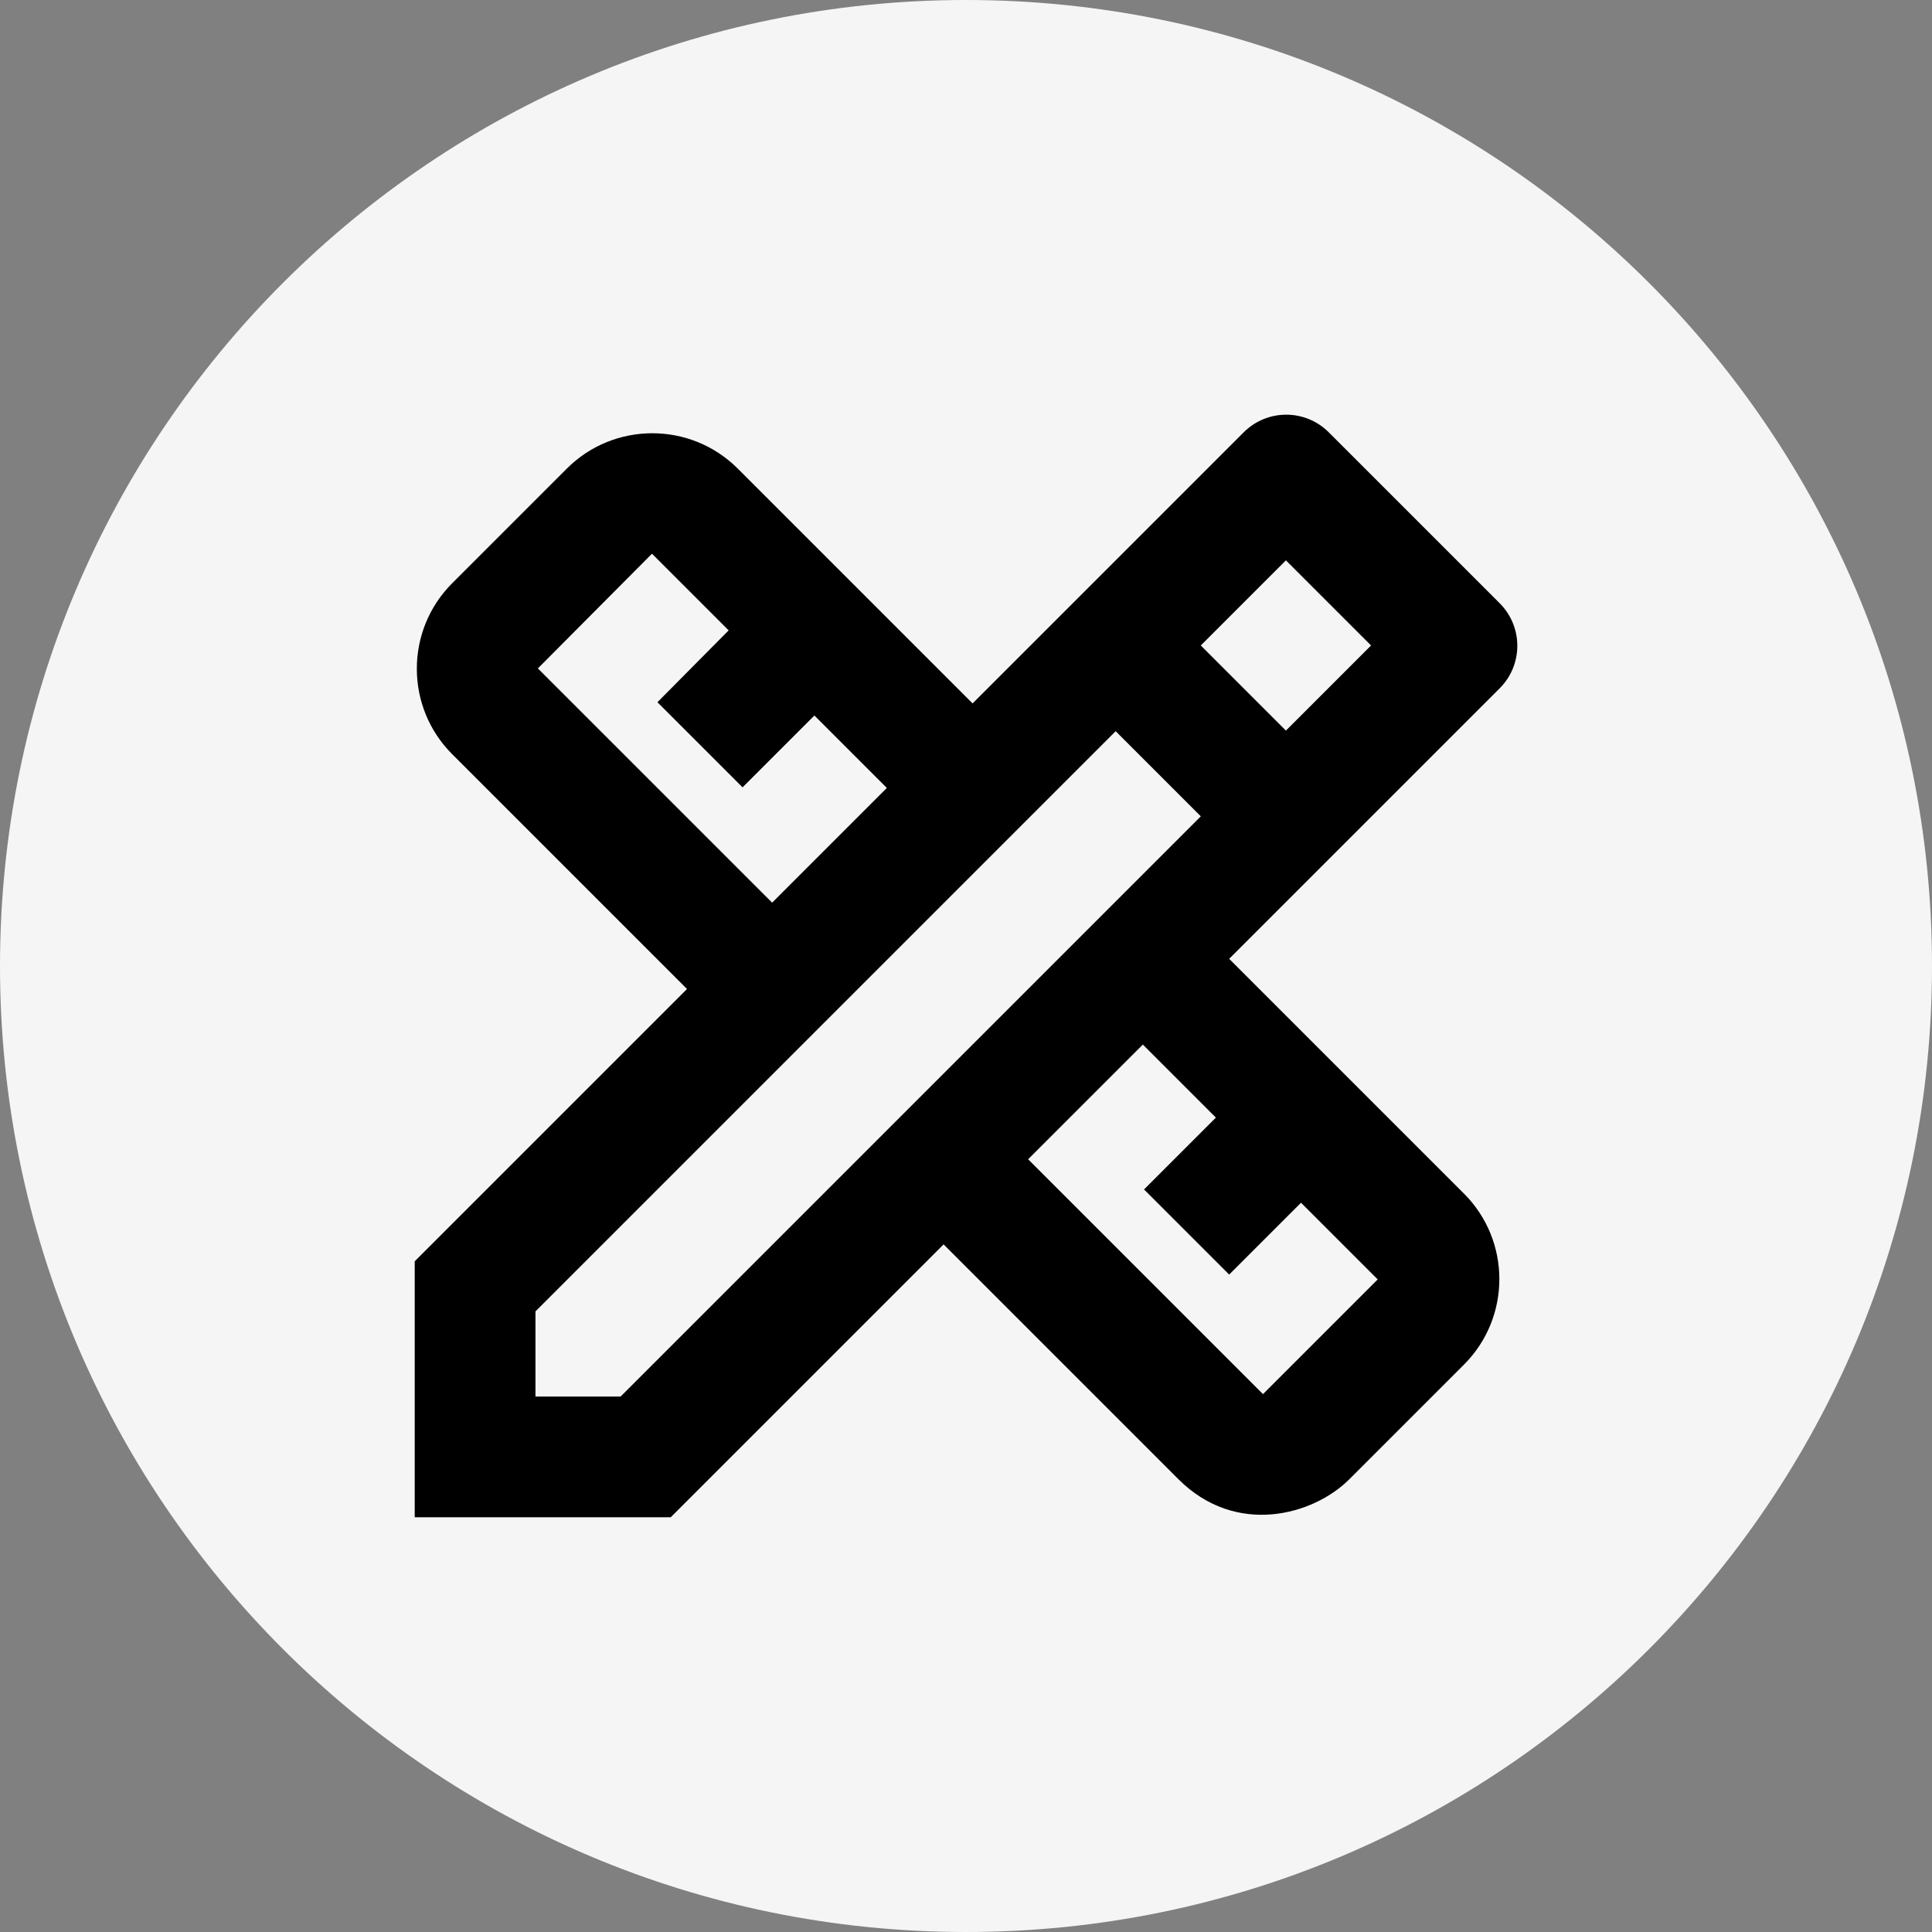 <svg width="32" height="32" viewBox="0 0 32 32" fill="none" xmlns="http://www.w3.org/2000/svg">
<rect x="0" y="0" width="32" height="32" fill="#808080" stroke="none"/>
<path d="M32 16C32 24.836 24.837 32 16 32C7.163 32 0 24.836 0 16C0 7.163 7.163 -0 16 -0C24.837 -0 32 7.163 32 16Z" fill="#F5F5F5"/>
<path d="M24.839 11.401C25.229 11.011 25.229 10.381 24.839 9.991L22.009 7.161C21.619 6.771 20.989 6.771 20.599 7.161L16.109 11.651L12.219 7.761C11.439 6.981 10.169 6.981 9.389 7.761L7.489 9.661C6.709 10.441 6.709 11.711 7.489 12.491L11.379 16.381L6.869 20.891V25.131H11.109L15.629 20.611L19.519 24.501C20.469 25.451 21.749 25.101 22.349 24.501L24.249 22.601C25.029 21.821 25.029 20.551 24.249 19.771L20.359 15.881L24.839 11.401ZM8.909 11.071L10.799 9.171L12.069 10.441L10.889 11.631L12.299 13.041L13.489 11.851L14.689 13.051L12.789 14.951L8.909 11.071ZM20.139 18.511L18.949 19.701L20.359 21.111L21.549 19.921L22.819 21.191L20.919 23.091L17.029 19.201L18.929 17.301L20.139 18.511ZM10.279 23.131H8.869V21.721L18.479 12.111L19.889 13.521L10.279 23.131ZM19.889 10.691L21.299 9.281L22.709 10.691L21.299 12.101L19.889 10.691Z" fill="black"/>
</svg>
